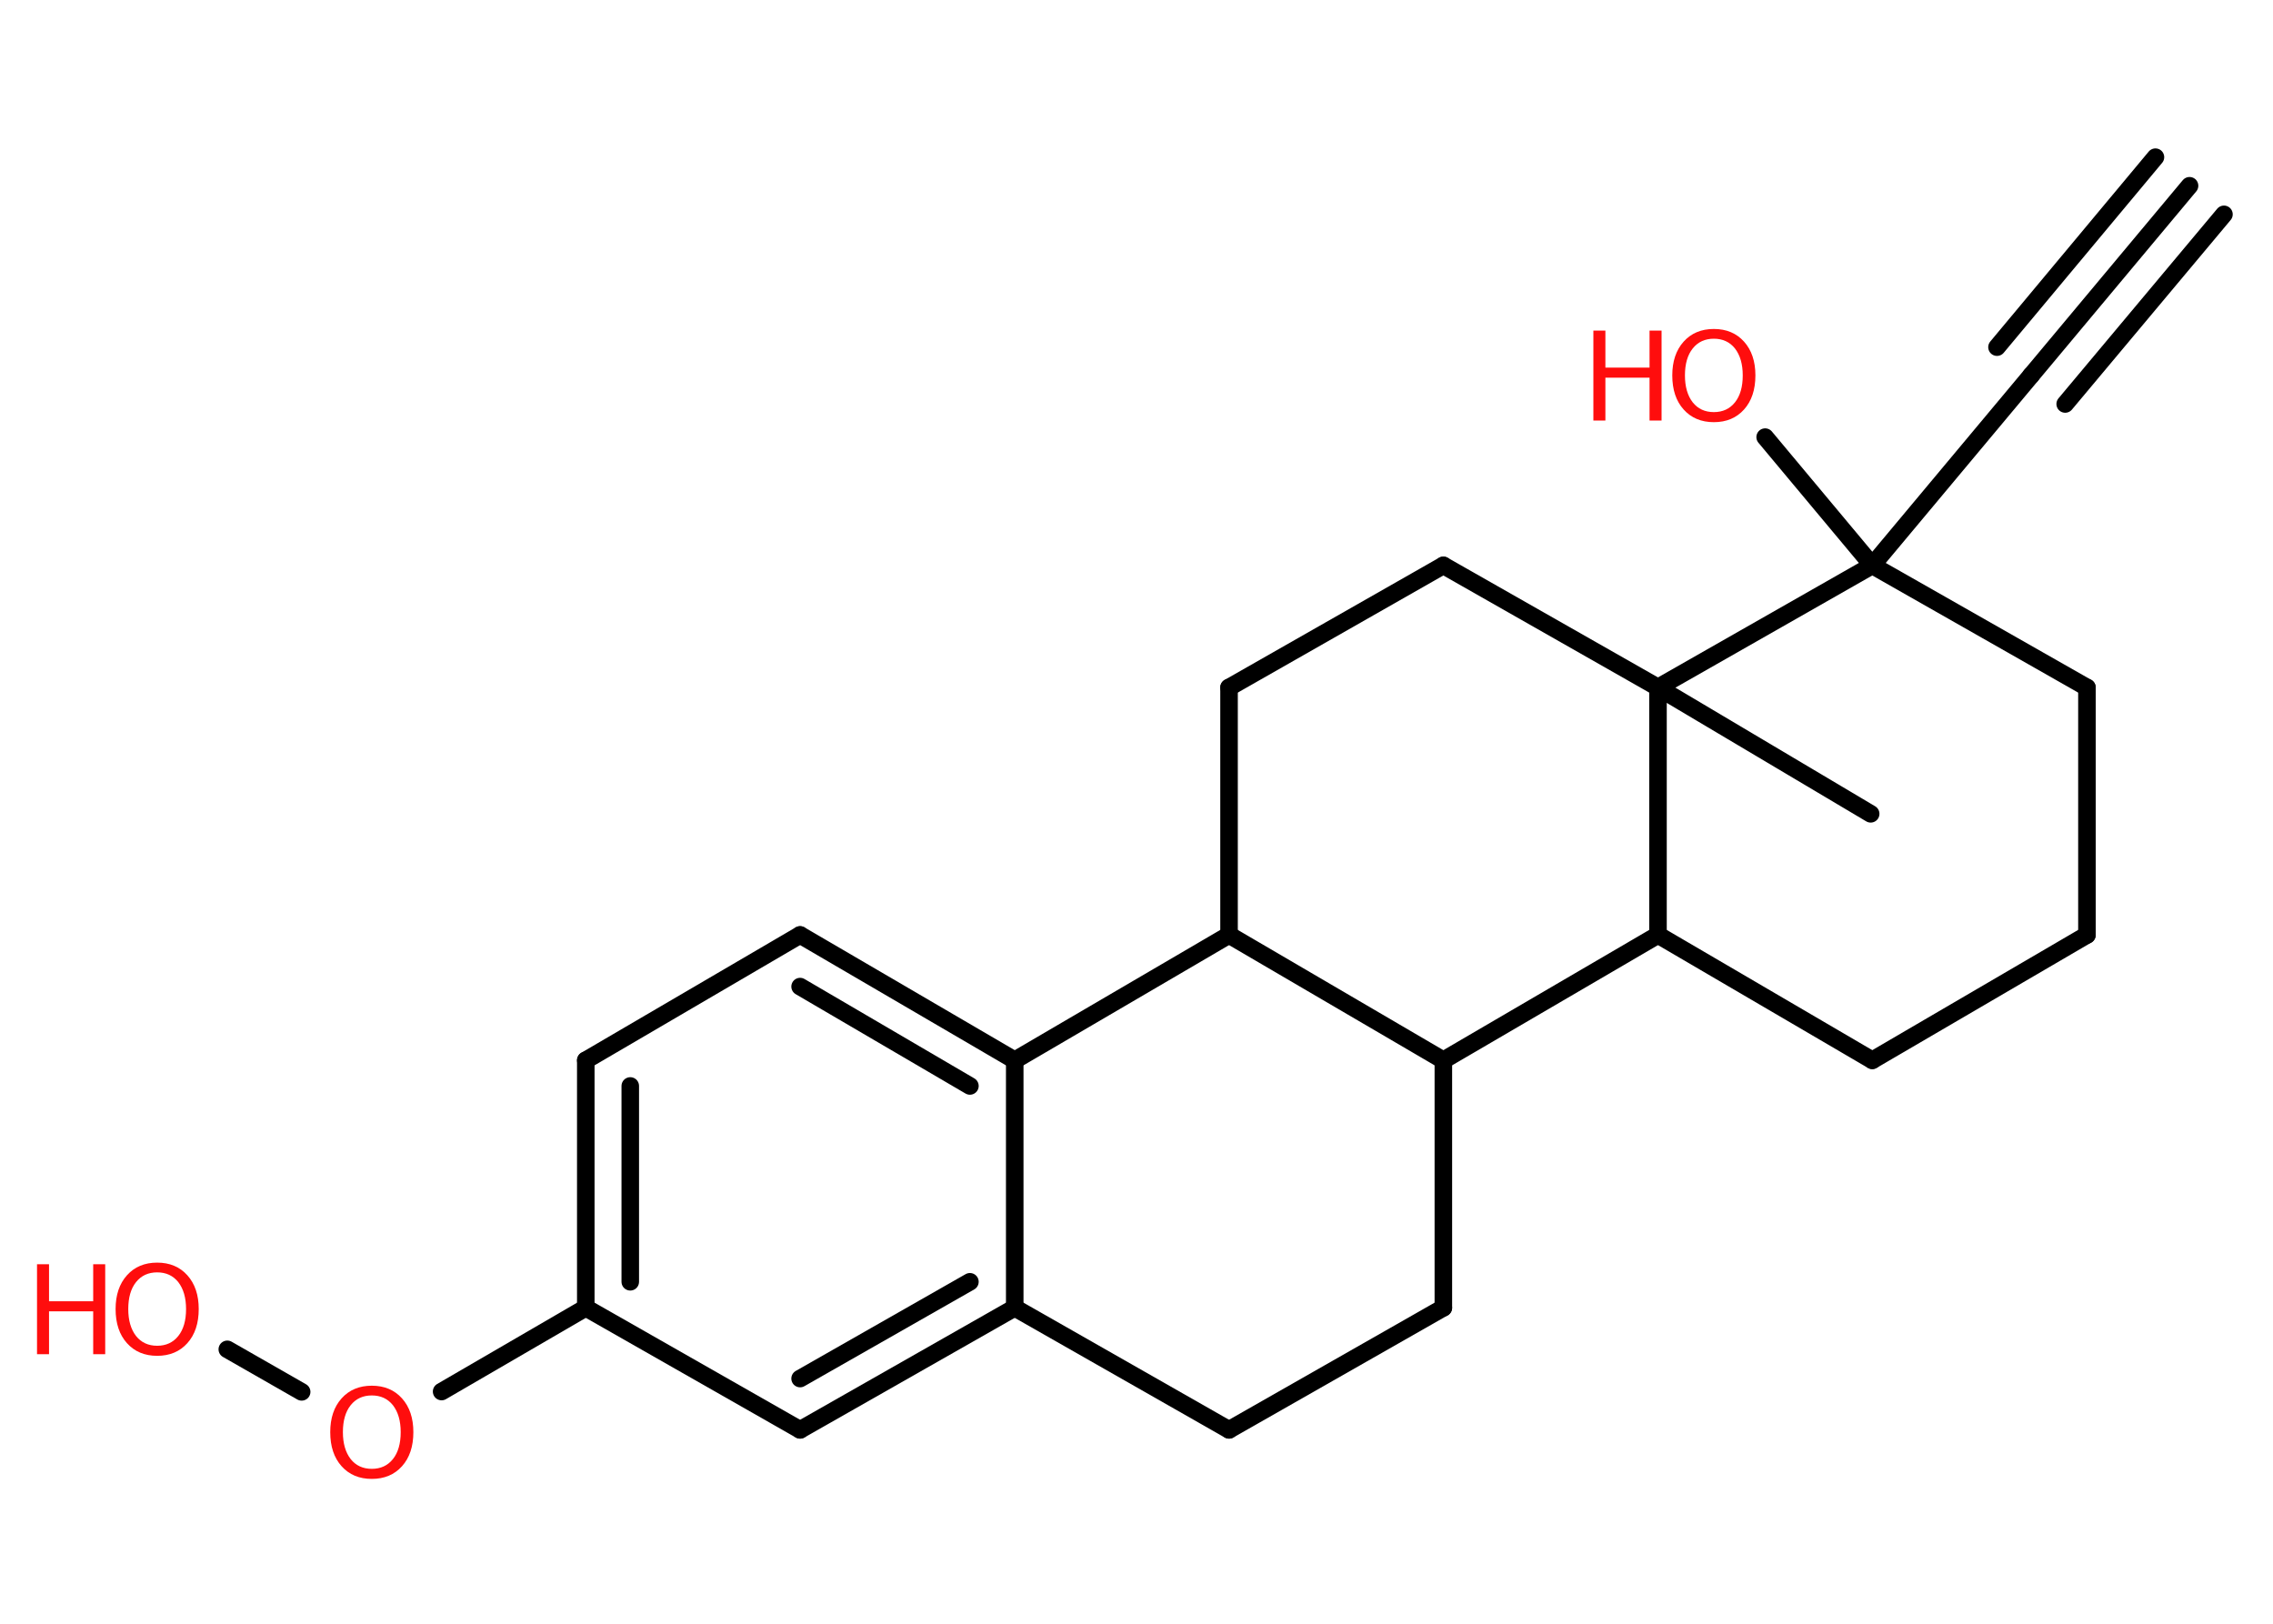 <?xml version='1.0' encoding='UTF-8'?>
<!DOCTYPE svg PUBLIC "-//W3C//DTD SVG 1.1//EN" "http://www.w3.org/Graphics/SVG/1.1/DTD/svg11.dtd">
<svg version='1.2' xmlns='http://www.w3.org/2000/svg' xmlns:xlink='http://www.w3.org/1999/xlink' width='70.0mm' height='50.0mm' viewBox='0 0 70.0 50.0'>
  <desc>Generated by the Chemistry Development Kit (http://github.com/cdk)</desc>
  <g stroke-linecap='round' stroke-linejoin='round' stroke='#000000' stroke-width='.54' fill='#FF0D0D'>
    <rect x='.0' y='.0' width='70.0' height='50.0' fill='#FFFFFF' stroke='none'/>
    <g id='mol1' class='mol'>
      <g id='mol1bnd1' class='bond'>
        <line x1='67.43' y1='5.72' x2='62.55' y2='11.56'/>
        <line x1='68.49' y1='6.6' x2='63.6' y2='12.44'/>
        <line x1='66.38' y1='4.84' x2='61.5' y2='10.69'/>
      </g>
      <line id='mol1bnd2' class='bond' x1='62.55' y1='11.56' x2='57.66' y2='17.41'/>
      <line id='mol1bnd3' class='bond' x1='57.66' y1='17.41' x2='54.36' y2='13.46'/>
      <line id='mol1bnd4' class='bond' x1='57.66' y1='17.41' x2='64.27' y2='21.17'/>
      <line id='mol1bnd5' class='bond' x1='64.27' y1='21.17' x2='64.27' y2='28.79'/>
      <line id='mol1bnd6' class='bond' x1='64.27' y1='28.79' x2='57.66' y2='32.65'/>
      <line id='mol1bnd7' class='bond' x1='57.66' y1='32.65' x2='51.06' y2='28.79'/>
      <line id='mol1bnd8' class='bond' x1='51.06' y1='28.79' x2='44.45' y2='32.65'/>
      <line id='mol1bnd9' class='bond' x1='44.45' y1='32.65' x2='44.45' y2='40.27'/>
      <line id='mol1bnd10' class='bond' x1='44.45' y1='40.27' x2='37.85' y2='44.03'/>
      <line id='mol1bnd11' class='bond' x1='37.85' y1='44.03' x2='31.25' y2='40.27'/>
      <g id='mol1bnd12' class='bond'>
        <line x1='24.64' y1='44.03' x2='31.25' y2='40.27'/>
        <line x1='24.64' y1='42.45' x2='29.87' y2='39.47'/>
      </g>
      <line id='mol1bnd13' class='bond' x1='24.64' y1='44.03' x2='18.04' y2='40.27'/>
      <line id='mol1bnd14' class='bond' x1='18.04' y1='40.27' x2='13.6' y2='42.85'/>
      <line id='mol1bnd15' class='bond' x1='9.29' y1='42.86' x2='7.0' y2='41.55'/>
      <g id='mol1bnd16' class='bond'>
        <line x1='18.04' y1='32.65' x2='18.04' y2='40.27'/>
        <line x1='19.41' y1='33.44' x2='19.41' y2='39.47'/>
      </g>
      <line id='mol1bnd17' class='bond' x1='18.04' y1='32.65' x2='24.64' y2='28.79'/>
      <g id='mol1bnd18' class='bond'>
        <line x1='31.25' y1='32.65' x2='24.64' y2='28.79'/>
        <line x1='29.87' y1='33.44' x2='24.64' y2='30.38'/>
      </g>
      <line id='mol1bnd19' class='bond' x1='31.25' y1='40.27' x2='31.25' y2='32.65'/>
      <line id='mol1bnd20' class='bond' x1='31.25' y1='32.65' x2='37.85' y2='28.79'/>
      <line id='mol1bnd21' class='bond' x1='44.45' y1='32.65' x2='37.85' y2='28.79'/>
      <line id='mol1bnd22' class='bond' x1='37.85' y1='28.79' x2='37.85' y2='21.17'/>
      <line id='mol1bnd23' class='bond' x1='37.85' y1='21.17' x2='44.45' y2='17.41'/>
      <line id='mol1bnd24' class='bond' x1='44.45' y1='17.41' x2='51.06' y2='21.17'/>
      <line id='mol1bnd25' class='bond' x1='51.06' y1='28.79' x2='51.06' y2='21.17'/>
      <line id='mol1bnd26' class='bond' x1='57.66' y1='17.41' x2='51.06' y2='21.17'/>
      <line id='mol1bnd27' class='bond' x1='51.06' y1='21.17' x2='57.61' y2='25.06'/>
      <g id='mol1atm4' class='atom'>
        <path d='M52.78 10.43q-.41 .0 -.65 .3q-.24 .3 -.24 .83q.0 .52 .24 .83q.24 .3 .65 .3q.41 .0 .65 -.3q.24 -.3 .24 -.83q.0 -.52 -.24 -.83q-.24 -.3 -.65 -.3zM52.78 10.13q.58 .0 .93 .39q.35 .39 .35 1.04q.0 .66 -.35 1.05q-.35 .39 -.93 .39q-.58 .0 -.93 -.39q-.35 -.39 -.35 -1.05q.0 -.65 .35 -1.04q.35 -.39 .93 -.39z' stroke='none'/>
        <path d='M49.07 10.18h.37v1.14h1.36v-1.14h.37v2.77h-.37v-1.32h-1.36v1.32h-.37v-2.77z' stroke='none'/>
      </g>
      <path id='mol1atm15' class='atom' d='M11.45 42.97q-.41 .0 -.65 .3q-.24 .3 -.24 .83q.0 .52 .24 .83q.24 .3 .65 .3q.41 .0 .65 -.3q.24 -.3 .24 -.83q.0 -.52 -.24 -.83q-.24 -.3 -.65 -.3zM11.45 42.67q.58 .0 .93 .39q.35 .39 .35 1.04q.0 .66 -.35 1.05q-.35 .39 -.93 .39q-.58 .0 -.93 -.39q-.35 -.39 -.35 -1.05q.0 -.65 .35 -1.04q.35 -.39 .93 -.39z' stroke='none'/>
      <g id='mol1atm16' class='atom'>
        <path d='M4.84 39.18q-.41 .0 -.65 .3q-.24 .3 -.24 .83q.0 .52 .24 .83q.24 .3 .65 .3q.41 .0 .65 -.3q.24 -.3 .24 -.83q.0 -.52 -.24 -.83q-.24 -.3 -.65 -.3zM4.84 38.88q.58 .0 .93 .39q.35 .39 .35 1.04q.0 .66 -.35 1.05q-.35 .39 -.93 .39q-.58 .0 -.93 -.39q-.35 -.39 -.35 -1.05q.0 -.65 .35 -1.04q.35 -.39 .93 -.39z' stroke='none'/>
        <path d='M1.14 38.93h.37v1.14h1.36v-1.14h.37v2.77h-.37v-1.32h-1.36v1.32h-.37v-2.77z' stroke='none'/>
      </g>
    </g>
  </g>
</svg>
